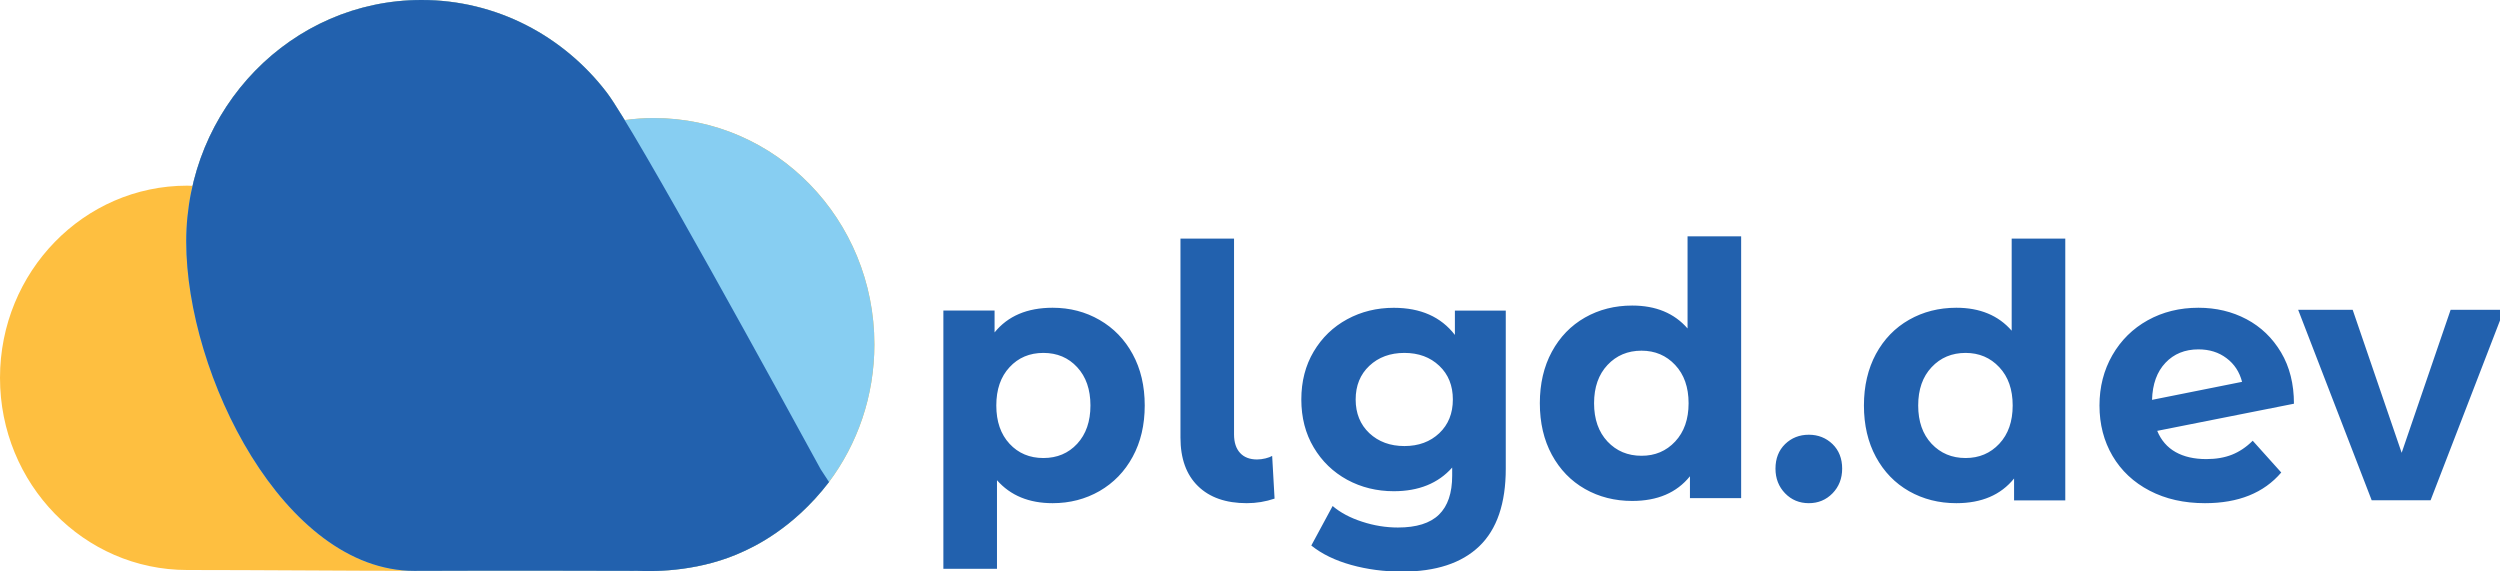 <svg width="140" height="32" viewBox="0 0 140 32" fill="none" xmlns="http://www.w3.org/2000/svg">
<g clip-path="url(#clip0_87_920)">
<path fill-rule="evenodd" clip-rule="evenodd" d="M78.051 17.237C79.552 17.237 80.692 17.742 81.474 18.756V17.395H84.323V26.243C84.323 28.191 83.828 29.641 82.84 30.59C81.852 31.537 80.41 32.011 78.513 32.011C77.512 32.011 76.562 31.886 75.666 31.636C74.767 31.385 74.022 31.023 73.433 30.549C73.553 30.329 74.507 28.559 74.627 28.337C75.061 28.707 75.612 29 76.28 29.216C76.948 29.435 77.614 29.541 78.282 29.541C79.32 29.541 80.087 29.302 80.58 28.822C81.075 28.34 81.322 27.612 81.322 26.637V26.183C80.539 27.067 79.447 27.508 78.051 27.508C77.101 27.508 76.232 27.294 75.442 26.867C74.655 26.436 74.03 25.834 73.568 25.056C73.106 24.282 72.874 23.385 72.874 22.371C72.874 21.357 73.106 20.462 73.568 19.685C74.03 18.908 74.655 18.305 75.442 17.878C76.232 17.45 77.101 17.237 78.051 17.237ZM58.947 17.234C59.91 17.234 60.786 17.461 61.576 17.917C62.363 18.371 62.983 19.01 63.429 19.831C63.879 20.655 64.105 21.612 64.105 22.707C64.105 23.799 63.879 24.757 63.429 25.581C62.983 26.405 62.363 27.041 61.576 27.498C60.786 27.951 59.91 28.178 58.947 28.178C57.627 28.178 56.588 27.751 55.831 26.892V31.852H52.829V17.39H55.696V18.616C56.44 17.696 57.525 17.234 58.947 17.234ZM123.112 17.234C124.1 17.234 124.997 17.448 125.804 17.875C126.615 18.305 127.257 18.924 127.74 19.735C128.22 20.543 128.461 21.503 128.461 22.608C127.694 22.76 121.568 23.977 120.804 24.128C121.022 24.655 121.365 25.051 121.832 25.315C122.299 25.578 122.874 25.709 123.555 25.709C124.093 25.709 124.57 25.628 124.989 25.463C125.406 25.297 125.792 25.039 126.152 24.681C126.312 24.861 127.59 26.282 127.75 26.46C126.775 27.604 125.35 28.178 123.478 28.178C122.31 28.178 121.276 27.946 120.38 27.479C119.481 27.01 118.79 26.36 118.302 25.531C117.815 24.702 117.571 23.761 117.571 22.707C117.571 21.666 117.812 20.728 118.292 19.891C118.772 19.057 119.432 18.402 120.273 17.935C121.114 17.468 122.061 17.234 123.112 17.234ZM115.656 13.362V28.022H112.788V26.796C112.044 27.719 110.965 28.178 109.556 28.178C108.58 28.178 107.699 27.954 106.909 27.508C106.122 27.059 105.502 26.421 105.052 25.591C104.603 24.762 104.38 23.799 104.38 22.707C104.38 21.615 104.606 20.652 105.052 19.823C105.502 18.994 106.122 18.355 106.909 17.907C107.699 17.458 108.58 17.234 109.556 17.234C110.876 17.234 111.91 17.664 112.654 18.519V13.362H115.656ZM101.294 24.345C101.819 24.345 102.261 24.522 102.622 24.869C102.98 25.218 103.161 25.678 103.161 26.243C103.161 26.796 102.98 27.257 102.622 27.626C102.261 27.995 101.819 28.178 101.294 28.178C100.768 28.178 100.323 27.995 99.965 27.626C99.608 27.257 99.427 26.796 99.427 26.243C99.427 25.678 99.608 25.218 99.965 24.869C100.323 24.522 100.768 24.345 101.294 24.345ZM69.106 13.361V24.326C69.106 24.775 69.22 25.12 69.444 25.364C69.667 25.607 69.984 25.73 70.396 25.73C70.551 25.73 70.706 25.709 70.868 25.67C71.028 25.631 71.153 25.583 71.241 25.531C71.257 25.771 71.364 27.683 71.376 27.922C70.876 28.092 70.358 28.178 69.82 28.178C68.651 28.178 67.739 27.86 67.086 27.221C66.431 26.582 66.106 25.678 66.106 24.504V13.361H69.106ZM97.504 13.236V27.896H94.637V26.671C93.893 27.594 92.816 28.053 91.404 28.053C90.432 28.053 89.548 27.831 88.76 27.383C87.971 26.934 87.354 26.295 86.903 25.466C86.454 24.637 86.231 23.674 86.231 22.582C86.231 21.49 86.454 20.527 86.903 19.698C87.354 18.868 87.971 18.23 88.76 17.781C89.548 17.333 90.432 17.111 91.404 17.111C92.727 17.111 93.759 17.539 94.503 18.394V13.236H97.504ZM131.75 17.349L134.493 25.357L137.235 17.349H140.23L136.113 28.014H132.814L128.697 17.349H131.75ZM110.074 19.763C109.304 19.763 108.669 20.029 108.169 20.564C107.668 21.096 107.419 21.81 107.419 22.707C107.419 23.602 107.668 24.316 108.169 24.851C108.672 25.383 109.304 25.649 110.074 25.649C110.833 25.649 111.46 25.383 111.96 24.851C112.461 24.316 112.71 23.602 112.71 22.707C112.71 21.81 112.461 21.096 111.96 20.564C111.46 20.029 110.83 19.763 110.074 19.763ZM58.429 19.763C57.659 19.763 57.027 20.029 56.534 20.564C56.039 21.096 55.793 21.81 55.793 22.707C55.793 23.602 56.039 24.316 56.534 24.851C57.027 25.383 57.659 25.649 58.429 25.649C59.199 25.649 59.831 25.383 60.323 24.851C60.816 24.316 61.065 23.602 61.065 22.707C61.065 21.81 60.816 21.096 60.323 20.564C59.831 20.029 59.199 19.763 58.429 19.763ZM91.925 19.638C91.156 19.638 90.521 19.904 90.02 20.438C89.52 20.971 89.268 21.685 89.268 22.582C89.268 23.477 89.52 24.191 90.02 24.726C90.521 25.258 91.156 25.523 91.925 25.523C92.682 25.526 93.311 25.258 93.809 24.726C94.31 24.191 94.561 23.477 94.561 22.582C94.561 21.685 94.31 20.971 93.809 20.438C93.309 19.904 92.682 19.638 91.925 19.638ZM78.647 19.763C77.852 19.763 77.197 20.003 76.684 20.485C76.174 20.965 75.917 21.594 75.917 22.371C75.917 23.148 76.174 23.776 76.684 24.259C77.197 24.738 77.852 24.979 78.647 24.979C79.442 24.979 80.092 24.738 80.6 24.259C81.108 23.776 81.36 23.148 81.36 22.371C81.36 21.594 81.108 20.965 80.6 20.485C80.092 20.003 79.442 19.763 78.647 19.763ZM123.112 19.565C122.355 19.565 121.738 19.816 121.266 20.316C120.791 20.816 120.54 21.508 120.514 22.392C121.017 22.29 125.05 21.484 125.556 21.383C125.413 20.83 125.126 20.389 124.689 20.061C124.253 19.729 123.727 19.565 123.112 19.565Z" fill="#2261AE"/>
<path fill-rule="evenodd" clip-rule="evenodd" d="M46.424 26.992C48.017 24.857 48.966 22.188 48.966 19.29C48.966 12.287 43.437 6.61 36.617 6.61C36.062 6.61 35.517 6.651 34.983 6.725L34.982 6.725C34.541 6.002 34.193 5.46 33.979 5.181C31.566 2.026 27.818 0 23.607 0C17.369 0 12.145 4.453 10.78 10.431C10.78 10.423 10.773 10.414 10.775 10.406C10.677 10.403 10.58 10.397 10.481 10.397C4.693 10.397 0 15.216 0 21.159C0 27.102 4.693 31.92 10.481 31.92C14.336 31.92 19.569 31.967 23.193 31.967C25.354 31.967 26.525 31.941 35.447 31.967C35.521 31.968 35.591 31.965 35.663 31.965C36.822 32.02 39.314 31.976 41.683 30.857C42.063 30.673 44.371 29.682 46.425 26.993C46.425 26.993 46.425 26.992 46.424 26.992Z" fill="#FEBF40"/>
<path fill-rule="evenodd" clip-rule="evenodd" d="M46.424 26.992C48.017 24.857 48.966 22.188 48.966 19.29C48.966 12.287 43.437 6.61 36.617 6.61C36.062 6.61 35.517 6.651 34.983 6.725L34.982 6.725C34.541 6.002 34.193 5.46 33.979 5.181C31.566 2.026 27.818 0 23.607 0C16.331 0 10.429 6.058 10.429 13.531C10.429 21.005 15.914 31.967 23.193 31.967C25.354 31.967 26.525 31.941 35.447 31.967C35.521 31.968 35.591 31.965 35.663 31.965C36.822 32.02 39.314 31.976 41.683 30.857C42.063 30.673 44.371 29.682 46.425 26.993C46.425 26.993 46.425 26.992 46.424 26.992Z" fill="#87CEF2"/>
<path fill-rule="evenodd" clip-rule="evenodd" d="M45.959 26.28C43.955 22.608 35.529 7.205 33.979 5.181C31.567 2.026 27.818 0 23.607 0C16.331 0 10.428 6.058 10.428 13.531C10.428 21.005 15.914 31.967 23.193 31.967C25.355 31.967 26.525 31.942 35.447 31.967C35.521 31.968 35.59 31.965 35.663 31.965C36.822 32.021 39.315 31.977 41.683 30.857C42.063 30.673 44.371 29.682 46.425 26.993L45.959 26.28Z" fill="#2261AE"/>
</g>
<defs>
<clipPath id="clip0_87_920">
<rect width="140" height="32" fill="white"/>
</clipPath>
</defs>
</svg>
